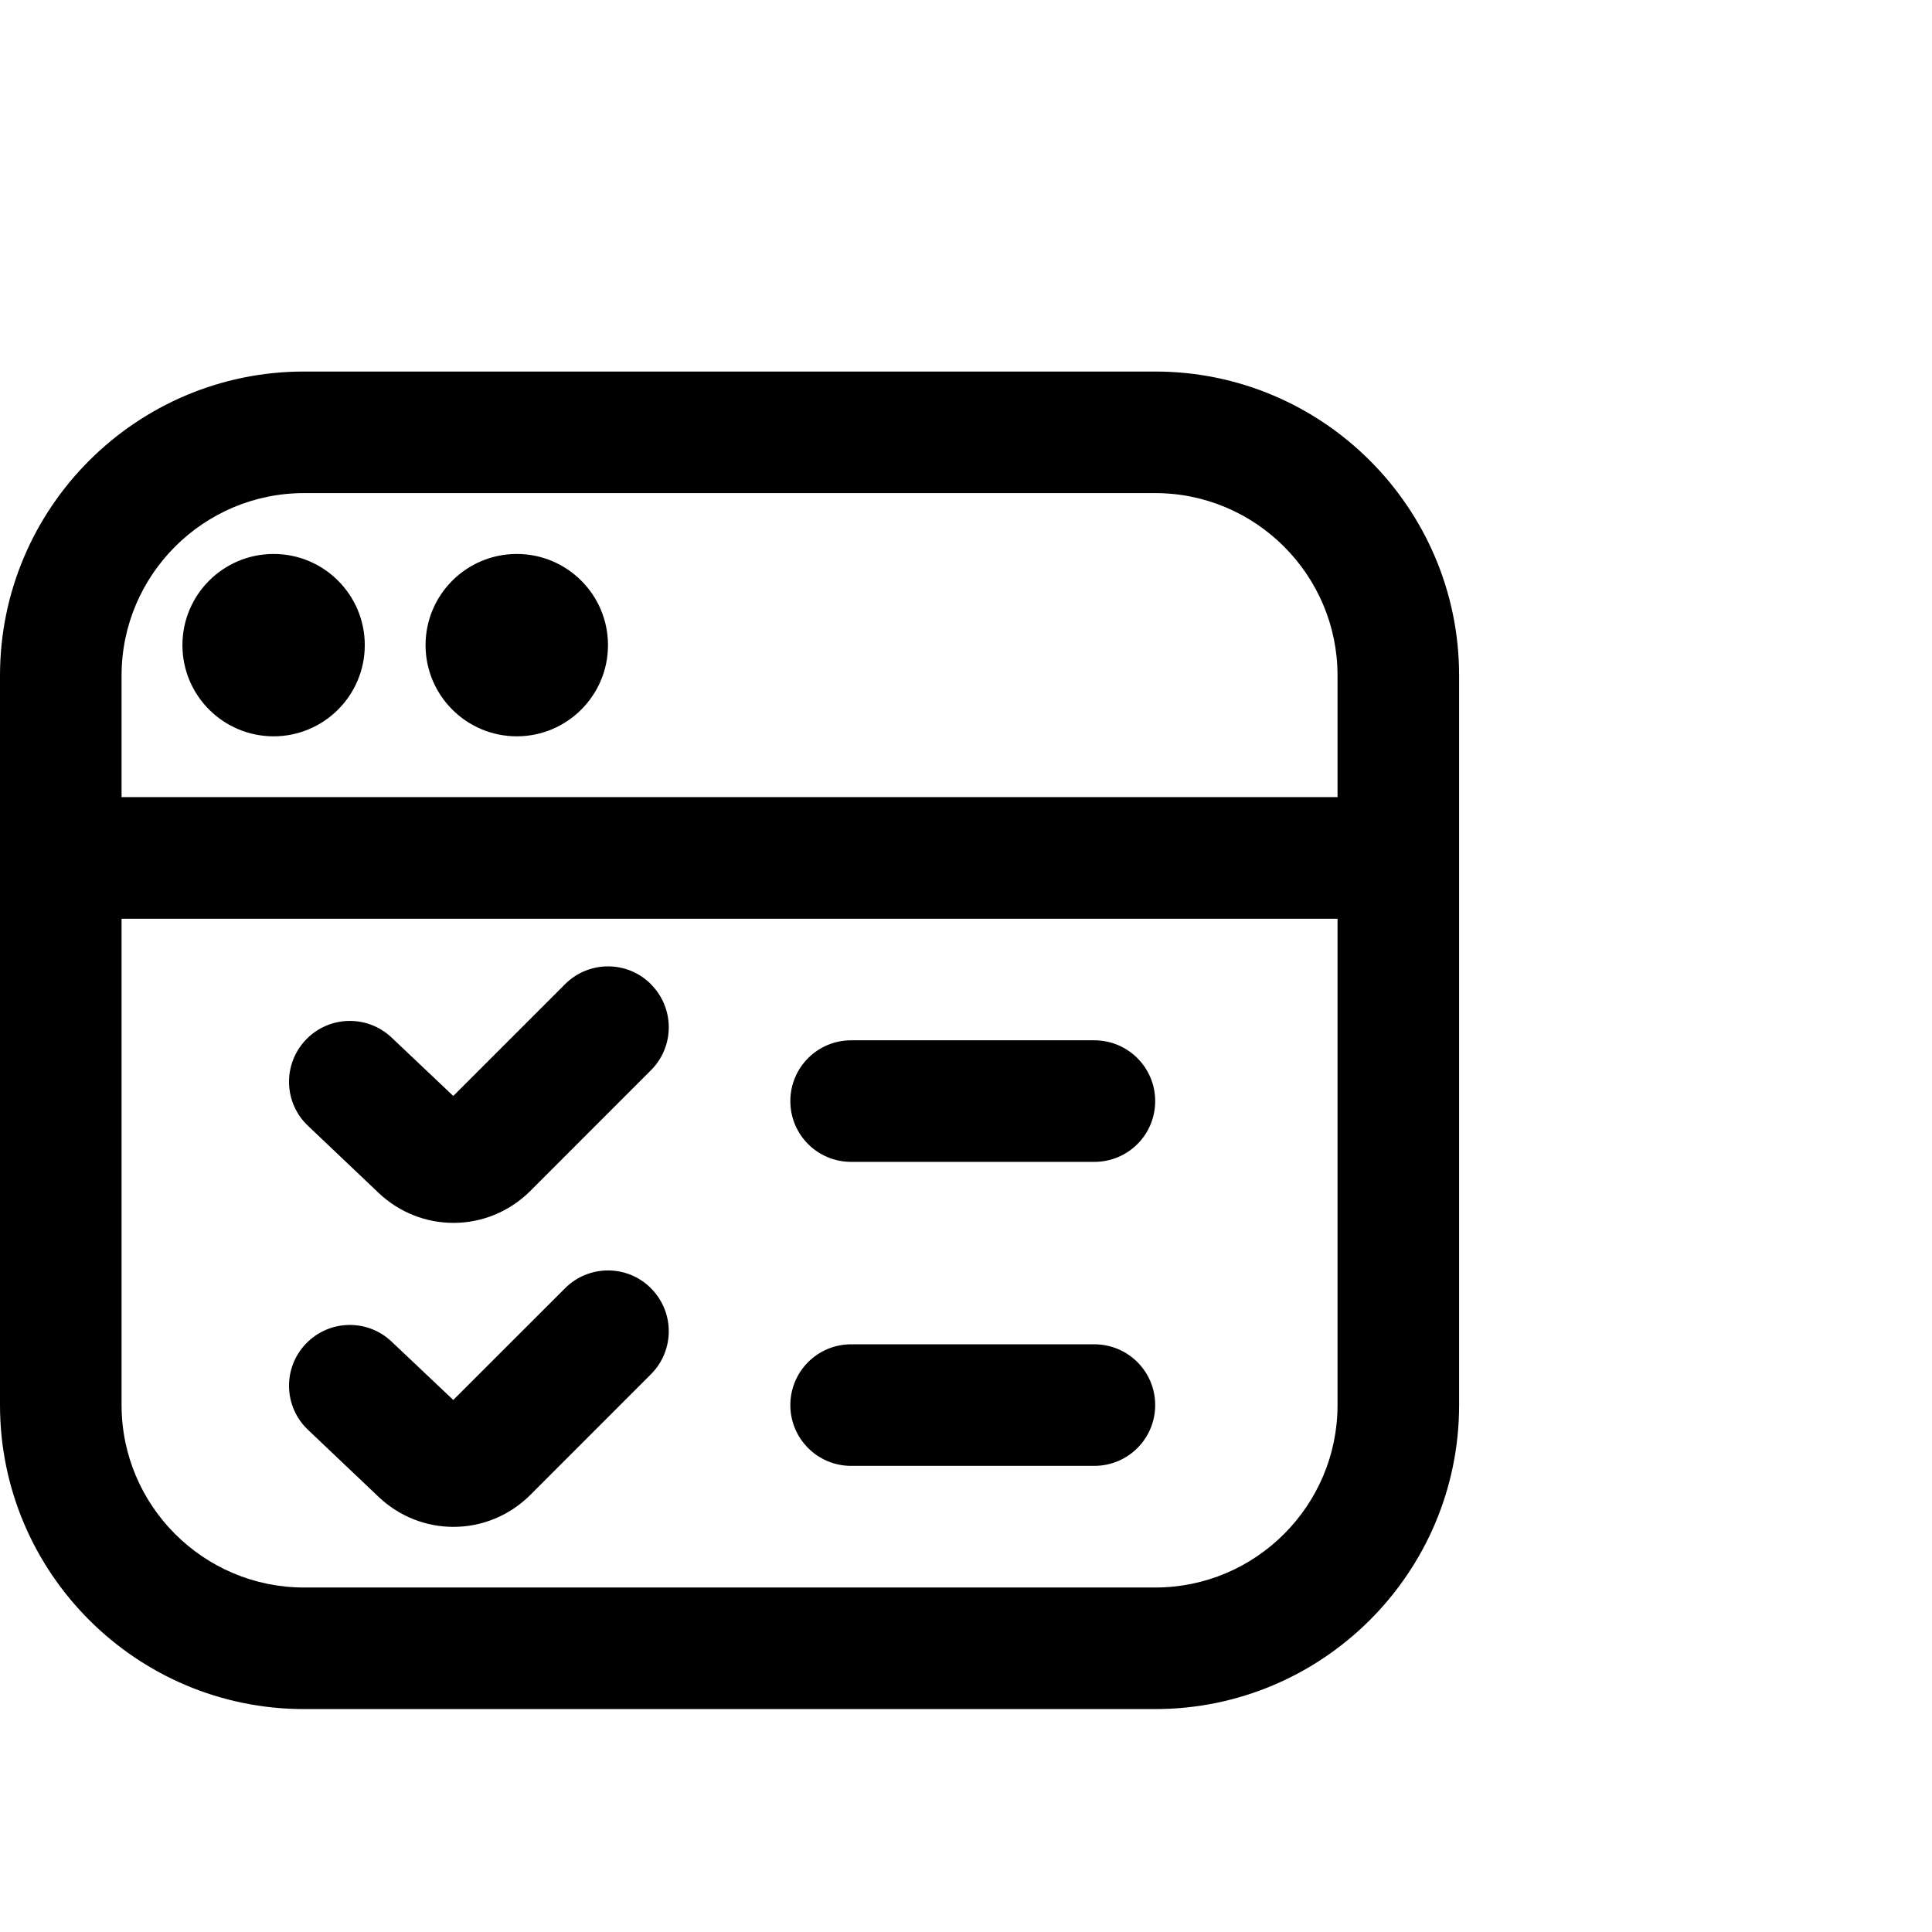 <svg width="26" height="26" viewBox="0 0 26 26" fill="none" xmlns="http://www.w3.org/2000/svg">
<path d="M15.546 5H4.091C1.835 5 0 6.835 0 9.091V18.909C0 21.165 1.835 23 4.091 23H15.546C17.801 23 19.636 21.165 19.636 18.909V9.091C19.636 6.835 17.801 5 15.546 5ZM4.091 6.636H15.546C16.899 6.636 18 7.738 18 9.091V10.727H1.636V9.091C1.636 7.738 2.738 6.636 4.091 6.636ZM15.546 21.364H4.091C2.738 21.364 1.636 20.262 1.636 18.909V12.364H18V18.909C18 20.262 16.899 21.364 15.546 21.364ZM2.455 8.682C2.455 8.004 3.004 7.455 3.682 7.455C4.359 7.455 4.909 8.004 4.909 8.682C4.909 9.359 4.359 9.909 3.682 9.909C3.004 9.909 2.455 9.359 2.455 8.682ZM5.727 8.682C5.727 8.004 6.277 7.455 6.955 7.455C7.632 7.455 8.182 8.004 8.182 8.682C8.182 9.359 7.632 9.909 6.955 9.909C6.277 9.909 5.727 9.359 5.727 8.682ZM8.76 17.337C9.08 17.657 9.08 18.174 8.76 18.494L7.139 20.116C6.851 20.404 6.477 20.548 6.103 20.548C5.742 20.548 5.38 20.414 5.096 20.145L4.145 19.242C3.817 18.932 3.803 18.413 4.114 18.086C4.425 17.758 4.943 17.744 5.27 18.055L6.1 18.84L7.604 17.337C7.924 17.017 8.441 17.017 8.761 17.337L8.76 17.337ZM15.546 18.909C15.546 19.361 15.18 19.727 14.727 19.727H11.454C11.002 19.727 10.636 19.361 10.636 18.909C10.636 18.457 11.002 18.091 11.454 18.091H14.727C15.18 18.091 15.546 18.457 15.546 18.909ZM8.76 13.246C9.08 13.566 9.08 14.084 8.76 14.403L7.139 16.025C6.851 16.313 6.477 16.457 6.103 16.457C5.742 16.457 5.38 16.323 5.096 16.054L4.145 15.151C3.817 14.841 3.803 14.323 4.114 13.995C4.425 13.666 4.943 13.653 5.27 13.963L6.1 14.749L7.604 13.245C7.924 12.925 8.441 12.925 8.761 13.245L8.76 13.246ZM15.546 14.818C15.546 15.271 15.18 15.636 14.727 15.636H11.454C11.002 15.636 10.636 15.271 10.636 14.818C10.636 14.366 11.002 14 11.454 14H14.727C15.18 14 15.546 14.367 15.546 14.818Z" fill="black"/>
</svg>
